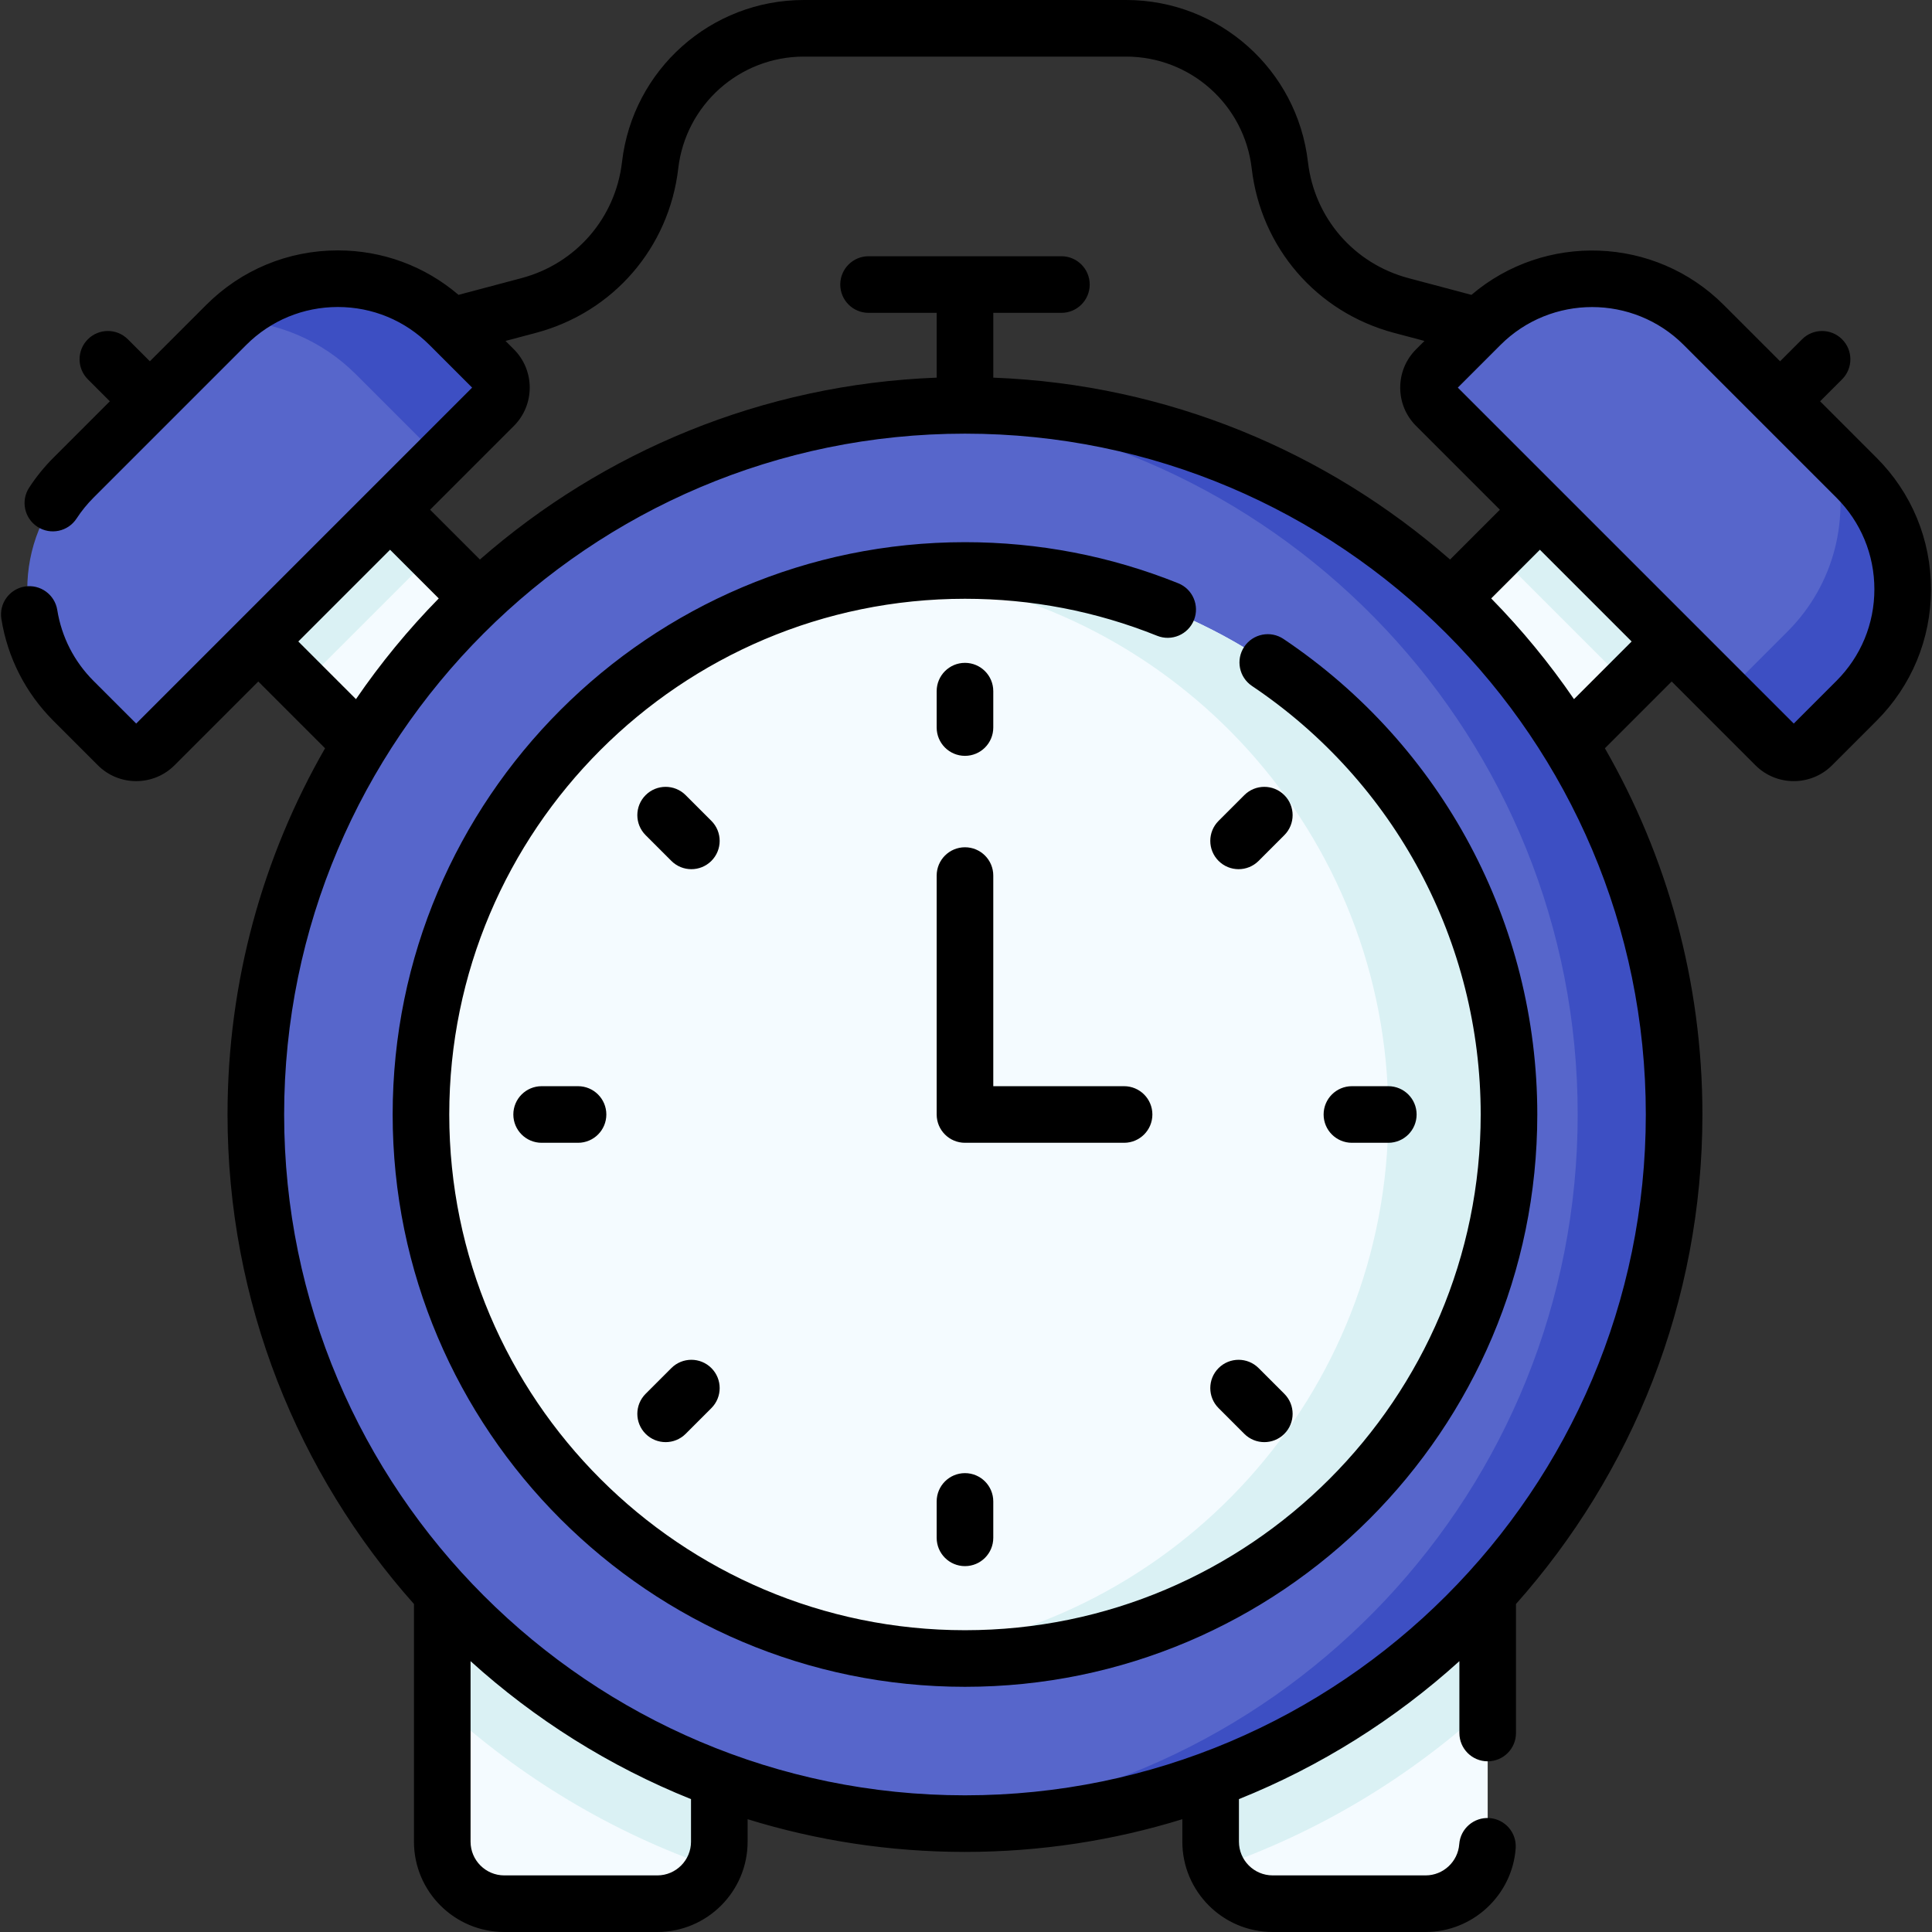 <svg id="Capa_1" enable-background="new 0 0 512 512" height="512" viewBox="0 0 512 512" width="512" xmlns="http://www.w3.org/2000/svg"><rect x="0" y="0" width="512" height="512" fill="#333333" stroke="none"/><g><path d="m377.817 504.5h-40.552c-9.076 0-16.434-7.358-16.434-16.434v-88.066h73.42v88.067c0 9.076-7.358 16.433-16.434 16.433z" fill="#f4fbff"/><path d="m320.831 488.066c0 2.462.557 4.789 1.527 6.886 26.951-9.273 51.355-24.012 71.893-42.897v-52.055h-73.42z" fill="#daf1f4"/><path d="m130.877 107.575-89.933 89.933c-2.679 2.679-7.023 2.679-9.702 0l-11.76-11.76c-16.338-16.338-16.338-42.826 0-59.163l40.471-40.471c16.338-16.338 42.826-16.338 59.163 0l11.76 11.76c2.68 2.678 2.68 7.022.001 9.701z" fill="#5766cb"/><path d="m130.877 97.873-11.76-11.76c-15.904-15.904-41.422-16.32-57.837-1.261 12.015.423 23.905 5.209 33.077 14.381l20.943 20.943c.516.516.938 1.087 1.285 1.69l14.291-14.291c2.68-2.679 2.68-7.023.001-9.702z" fill="#3d4fc3"/><path d="m380.581 107.575 89.933 89.933c2.679 2.679 7.023 2.679 9.702 0l11.76-11.76c16.338-16.338 16.338-42.826 0-59.163l-40.471-40.471c-16.338-16.338-42.826-16.338-59.163 0l-11.76 11.76c-2.68 2.678-2.68 7.022-.001 9.701z" fill="#5766cb"/><path d="m491.976 126.584-5.965-5.965c4.455 16.103.366 34.073-12.291 46.731l-16.682 16.682 13.476 13.476c2.679 2.679 7.023 2.679 9.702 0l11.76-11.76c16.337-16.338 16.337-42.827 0-59.164z" fill="#3d4fc3"/><path d="m82.233 143.836h49.385v59.44h-49.385z" fill="#f4fbff" transform="matrix(.707 -.707 .707 .707 -91.405 126.442)"/><path d="m67.024 150.136h49.385v16.421h-49.385z" fill="#daf1f4" transform="matrix(.707 -.707 .707 .707 -85.105 111.232)"/><path d="m379.839 143.836h49.385v59.44h-49.385z" fill="#f4fbff" transform="matrix(-.707 -.707 .707 -.707 567.856 582.327)"/><path d="m411.721 133.575h16.198v49.385h-16.198z" fill="#daf1f4" transform="matrix(.707 -.707 .707 .707 11.05 343.213)"/><path d="m174.193 504.5h-40.553c-9.076 0-16.434-7.358-16.434-16.434v-88.066h73.42v88.067c0 9.076-7.357 16.433-16.433 16.433z" fill="#f4fbff"/><path d="m117.207 452.056c20.537 18.884 44.941 33.624 71.893 42.897.97-2.097 1.527-4.424 1.527-6.886v-88.067h-73.42z" fill="#daf1f4"/><circle cx="255.729" cy="295.351" fill="#5766cb" r="187.928"/><path d="m255.729 107.423c-4.295 0-8.553.158-12.777.441 97.83 6.57 175.152 87.992 175.152 187.487s-77.322 180.917-175.152 187.487c4.223.284 8.481.441 12.777.441 103.79 0 187.928-84.138 187.928-187.928s-84.138-187.928-187.928-187.928z" fill="#3d4fc3"/><circle cx="255.729" cy="295.351" fill="#f4fbff" r="144.171"/><path d="m255.729 151.181c-5.406 0-10.74.308-15.991.887 72.096 7.957 128.18 69.066 128.18 143.283s-56.083 135.326-128.18 143.283c5.252.58 10.585.887 15.991.887 79.623 0 144.171-64.547 144.171-144.171s-64.548-144.169-144.171-144.169z" fill="#daf1f4"/><g><path d="m497.279 121.281-14.932-14.933 5.826-5.826c2.929-2.929 2.929-7.678-.001-10.606-2.928-2.93-7.677-2.929-10.606 0l-5.825 5.826-14.932-14.932c-18.297-18.297-47.498-19.177-66.861-2.667l-16.674-4.431c-14.466-3.844-24.931-15.936-26.658-30.804-2.845-24.462-23.558-42.908-48.184-42.908h-85.406c-24.625 0-45.339 18.446-48.183 42.907-1.728 14.868-12.192 26.96-26.659 30.804l-16.67 4.43c-8.917-7.617-20.124-11.782-31.979-11.782-13.178 0-25.567 5.131-34.886 14.45l-14.932 14.933-5.827-5.826c-2.928-2.93-7.677-2.929-10.606 0s-2.929 7.678.001 10.606l5.826 5.826-14.931 14.931c-2.412 2.411-4.581 5.082-6.446 7.939-2.265 3.468-1.289 8.116 2.179 10.38 3.469 2.264 8.115 1.288 10.38-2.179 1.301-1.991 2.812-3.852 4.493-5.532l40.471-40.472c6.484-6.485 15.107-10.056 24.278-10.056s17.793 3.571 24.277 10.056l11.309 11.309c-89.684 89.683 17.34-17.341-89.027 89.028l-11.309-11.309c-5.133-5.132-8.455-11.63-9.606-18.791-.658-4.09-4.506-6.873-8.597-6.214-4.089.658-6.871 4.506-6.214 8.596 1.656 10.296 6.433 19.639 13.811 27.016l11.761 11.761c2.8 2.799 6.477 4.198 10.153 4.198 3.678 0 7.355-1.399 10.155-4.199l22.202-22.202 17.695 17.695c-16.437 28.611-25.845 61.751-25.845 97.048 0 49.743 18.691 95.196 49.406 129.73v62.986c0 13.197 10.736 23.934 23.934 23.934h40.552c13.197 0 23.934-10.736 23.934-23.934v-5.955c18.217 5.63 37.561 8.667 57.603 8.667s39.386-3.037 57.603-8.667v5.954c0 13.197 10.736 23.934 23.934 23.934h40.553c12.457 0 22.935-9.733 23.852-22.158.306-4.131-2.796-7.728-6.927-8.032-4.129-.294-7.728 2.797-8.032 6.927-.343 4.634-4.248 8.264-8.893 8.264h-40.553c-4.926 0-8.934-4.008-8.934-8.934v-11.28c21.648-8.694 41.394-21.149 58.42-36.561v19.045c0 4.143 3.357 7.5 7.5 7.5s7.5-3.357 7.5-7.5v-34.19c30.715-34.534 49.406-79.987 49.406-129.73 0-35.297-9.408-68.437-25.845-97.048l17.695-17.695 22.202 22.203c5.601 5.6 14.711 5.597 20.31 0l11.76-11.761c9.318-9.318 14.449-21.707 14.449-34.885s-5.131-25.566-14.45-34.884zm-361.098-28.711-2.217-2.217 8.071-2.145c20.462-5.438 35.264-22.54 37.708-43.57 1.964-16.896 16.273-29.638 33.282-29.638h85.406c17.011 0 31.319 12.742 33.283 29.639 2.444 21.03 17.245 38.132 37.707 43.57l8.072 2.145-2.216 2.216c-2.713 2.712-4.207 6.319-4.207 10.155 0 3.835 1.494 7.441 4.206 10.154l22.203 22.203-13.201 13.201c-32.629-28.556-74.807-46.447-121.05-48.201v-17.174h18.054c4.143 0 7.5-3.358 7.5-7.5s-3.357-7.5-7.5-7.5h-51.106c-4.143 0-7.5 3.358-7.5 7.5s3.357 7.5 7.5 7.5h18.053v17.173c-46.243 1.754-88.421 19.645-121.05 48.201l-13.201-13.201 22.203-22.203c5.598-5.6 5.597-14.71 0-20.308zm-57.124 77.432 12.157-12.157 12.157-12.157 12.903 12.903c-8.066 8.224-15.415 17.152-21.939 26.688zm104.069 318.065c0 4.926-4.008 8.934-8.934 8.934h-40.552c-4.926 0-8.934-4.008-8.934-8.934v-47.84c17.025 15.412 36.771 27.867 58.419 36.56v11.28zm72.602-12.287c-99.488 0-180.428-80.94-180.428-180.429s80.939-180.428 180.428-180.428 180.429 80.94 180.429 180.428-80.94 180.429-180.429 180.429zm161.395-290.501c-6.525-9.536-13.873-18.465-21.939-26.688l12.903-12.903 24.314 24.314zm69.549-4.835-11.308 11.309c-11.15-11.151-77.845-77.846-89.027-89.029l11.308-11.308c13.387-13.387 35.17-13.388 48.557 0l40.471 40.471c6.485 6.485 10.057 15.107 10.057 24.278s-3.573 17.794-10.058 24.279z"/><path d="m255.728 200.308c4.143 0 7.5-3.358 7.5-7.5v-9.645c0-4.142-3.357-7.5-7.5-7.5s-7.5 3.358-7.5 7.5v9.645c0 4.142 3.358 7.5 7.5 7.5z"/><path d="m328.238 230.342c1.919 0 3.839-.732 5.304-2.197l6.82-6.82c2.929-2.929 2.929-7.678 0-10.606-2.93-2.929-7.678-2.929-10.607 0l-6.82 6.82c-2.929 2.929-2.929 7.678 0 10.606 1.464 1.465 3.384 2.197 5.303 2.197z"/><path d="m358.272 302.851h9.645c4.143 0 7.5-3.357 7.5-7.5s-3.357-7.5-7.5-7.5h-9.645c-4.143 0-7.5 3.357-7.5 7.5s3.358 7.5 7.5 7.5z"/><path d="m329.755 379.984c1.465 1.464 3.385 2.196 5.304 2.196s3.839-.732 5.304-2.196c2.929-2.93 2.929-7.678 0-10.607l-6.82-6.82c-2.93-2.928-7.678-2.928-10.607 0-2.929 2.93-2.929 7.678 0 10.607z"/><path d="m248.228 397.895v9.645c0 4.143 3.357 7.5 7.5 7.5s7.5-3.357 7.5-7.5v-9.645c0-4.143-3.357-7.5-7.5-7.5s-7.5 3.357-7.5 7.5z"/><path d="m177.916 362.556-6.82 6.82c-2.929 2.93-2.929 7.678 0 10.607 1.465 1.464 3.385 2.196 5.304 2.196s3.839-.732 5.304-2.196l6.82-6.82c2.929-2.93 2.929-7.678 0-10.607-2.93-2.928-7.678-2.928-10.608 0z"/><path d="m153.186 287.851h-9.646c-4.143 0-7.5 3.357-7.5 7.5s3.357 7.5 7.5 7.5h9.646c4.143 0 7.5-3.357 7.5-7.5s-3.358-7.5-7.5-7.5z"/><path d="m188.523 217.539-6.82-6.82c-2.93-2.929-7.678-2.929-10.607 0s-2.929 7.678 0 10.606l6.82 6.82c1.465 1.464 3.385 2.197 5.304 2.197s3.839-.732 5.304-2.197c2.928-2.928 2.928-7.677-.001-10.606z"/><path d="m305.394 295.351c0-4.143-3.357-7.5-7.5-7.5h-34.665v-55.816c0-4.142-3.357-7.5-7.5-7.5s-7.5 3.358-7.5 7.5v63.316c0 4.143 3.357 7.5 7.5 7.5h42.165c4.142 0 7.5-3.357 7.5-7.5z"/><path d="m340.152 169.336c-3.438-2.308-8.098-1.392-10.407 2.047s-1.392 8.099 2.048 10.407c37.95 25.473 60.606 67.926 60.606 113.561 0 75.36-61.311 136.671-136.671 136.671s-136.67-61.311-136.67-136.671 61.31-136.67 136.67-136.67c17.591 0 34.725 3.3 50.925 9.809 3.841 1.542 8.21-.319 9.755-4.164 1.545-3.843-.319-8.211-4.163-9.755-17.985-7.226-37.001-10.89-56.517-10.89-83.631 0-151.67 68.039-151.67 151.67 0 83.632 68.039 151.671 151.67 151.671 83.632 0 151.671-68.039 151.671-151.671 0-50.643-25.138-97.751-67.247-126.015z"/></g></g></svg>